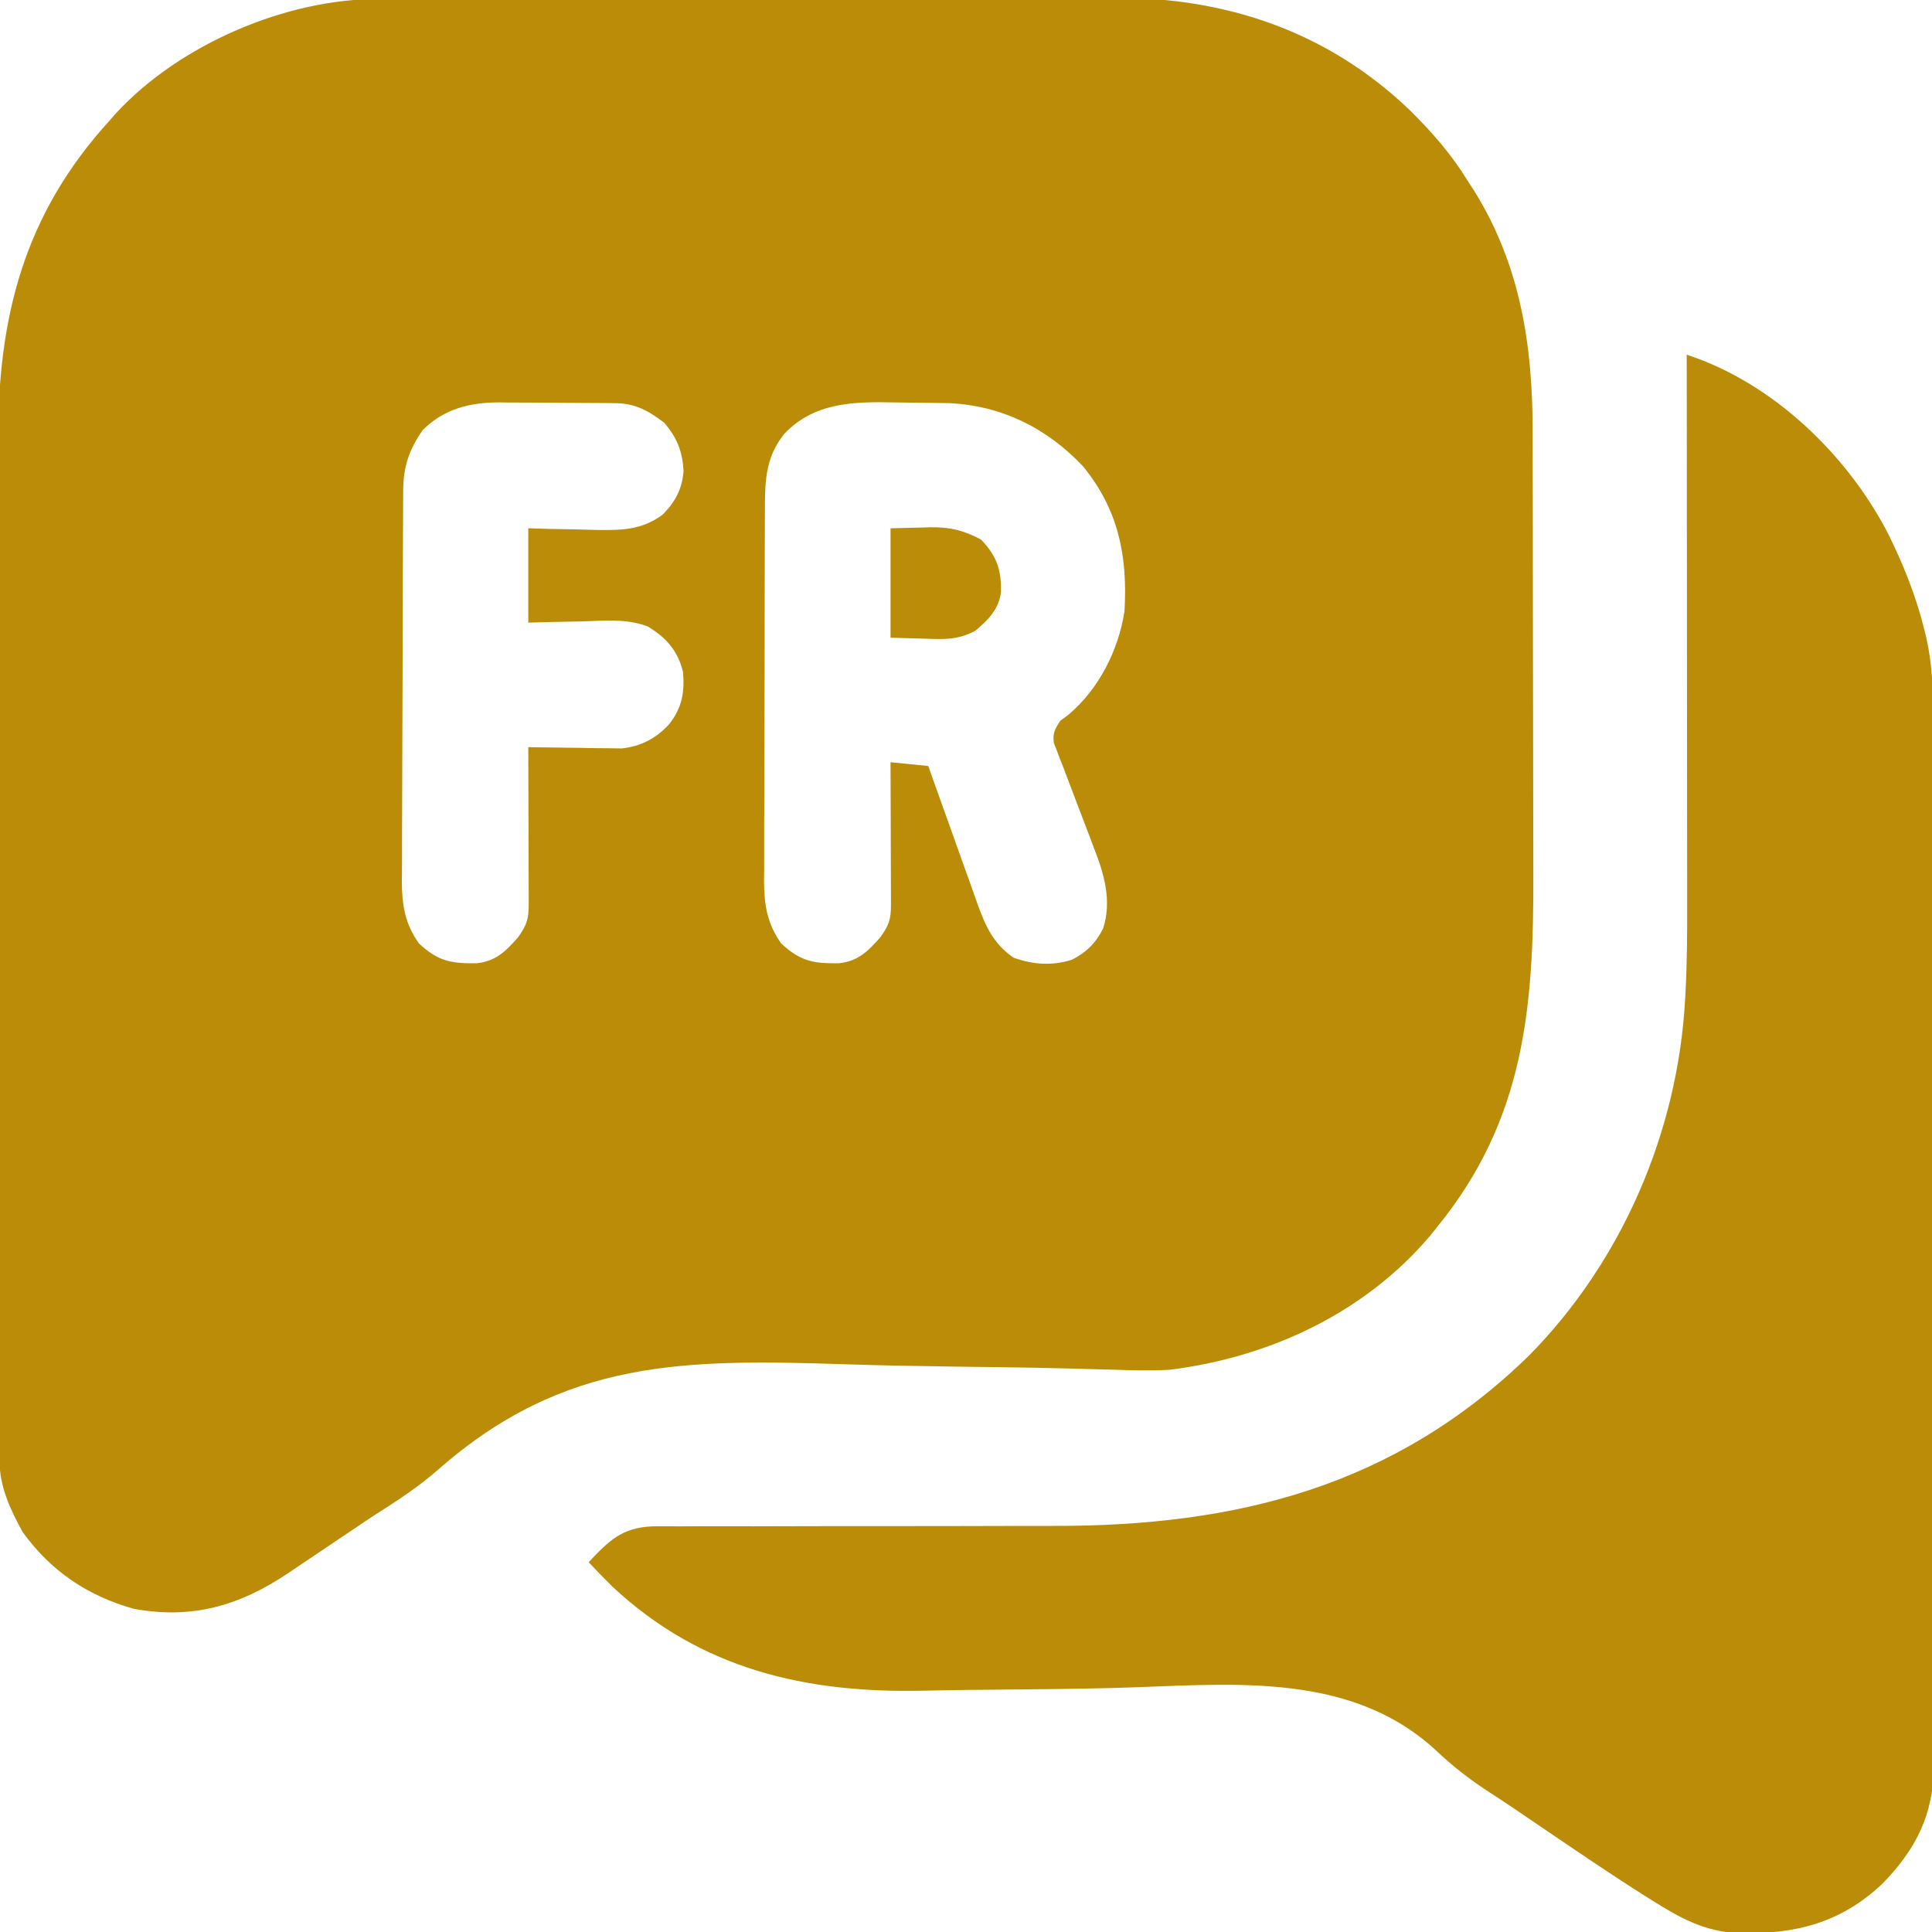 <?xml version="1.0" encoding="UTF-8"?>
<svg version="1.1" xmlns="http://www.w3.org/2000/svg" width="512" height="512">
<path d="M0 0 C0.904 -0.005 1.809 -0.01 2.74 -0.016 C5.742 -0.031 8.744 -0.032 11.746 -0.032 C13.91 -0.04 16.074 -0.048 18.239 -0.057 C24.101 -0.079 29.963 -0.088 35.825 -0.093 C39.497 -0.097 43.169 -0.103 46.84 -0.11 C59.677 -0.135 72.513 -0.148 85.35 -0.151 C97.269 -0.155 109.188 -0.185 121.108 -0.227 C131.375 -0.262 141.642 -0.277 151.909 -0.278 C158.026 -0.278 164.143 -0.287 170.259 -0.316 C176.024 -0.342 181.788 -0.344 187.553 -0.328 C189.652 -0.326 191.751 -0.333 193.849 -0.349 C224.017 -0.566 251.061 8.401 273.069 29.458 C278.952 35.262 284.151 41.198 288.473 48.274 C289.343 49.62 289.343 49.62 290.231 50.993 C302.338 70.49 305.619 91.622 305.634 114.233 C305.639 115.839 305.644 117.445 305.649 119.05 C305.662 123.394 305.669 127.738 305.673 132.081 C305.676 134.804 305.68 137.527 305.685 140.25 C305.698 148.797 305.708 157.344 305.712 165.891 C305.716 175.706 305.734 185.521 305.763 195.336 C305.784 202.955 305.794 210.574 305.796 218.193 C305.797 222.728 305.803 227.263 305.821 231.798 C305.953 267.045 303.591 296.779 280.473 325.274 C279.786 326.128 279.099 326.981 278.391 327.86 C261.007 348.308 235.849 359.983 209.473 363.274 C204.371 363.546 199.322 363.429 194.218 363.246 C192.77 363.208 191.322 363.171 189.873 363.136 C186.784 363.06 183.695 362.977 180.606 362.89 C175.67 362.757 170.734 362.678 165.796 362.612 C164.954 362.601 164.112 362.59 163.245 362.578 C159.778 362.532 156.311 362.488 152.844 362.444 C143.129 362.317 133.42 362.142 123.709 361.824 C81.195 360.466 49.153 360.222 15.541 389.78 C10.155 394.498 4.313 398.267 -1.73 402.091 C-3.469 403.248 -5.203 404.411 -6.933 405.581 C-8.13 406.385 -8.13 406.385 -9.351 407.205 C-11.034 408.337 -12.715 409.469 -14.396 410.603 C-16.963 412.332 -19.534 414.055 -22.105 415.778 C-23.214 416.529 -23.214 416.529 -24.346 417.296 C-37.131 425.841 -49.681 429.455 -65.07 426.622 C-77.286 423.221 -87.095 416.587 -94.527 406.274 C-97.852 400.204 -100.648 394.254 -100.661 387.27 C-100.666 386.23 -100.67 385.19 -100.675 384.119 C-100.675 382.399 -100.675 382.399 -100.674 380.645 C-100.678 379.43 -100.682 378.215 -100.685 376.964 C-100.695 373.585 -100.699 370.206 -100.702 366.827 C-100.706 363.184 -100.715 359.542 -100.724 355.9 C-100.744 347.095 -100.754 338.291 -100.763 329.487 C-100.767 325.336 -100.773 321.186 -100.778 317.036 C-100.795 303.229 -100.809 289.422 -100.817 275.615 C-100.818 272.031 -100.82 268.447 -100.822 264.863 C-100.823 263.972 -100.823 263.081 -100.824 262.163 C-100.832 247.762 -100.857 233.36 -100.89 218.959 C-100.923 204.158 -100.941 189.357 -100.944 174.556 C-100.946 166.252 -100.955 157.948 -100.981 149.644 C-101.002 142.565 -101.01 135.487 -101.001 128.408 C-100.996 124.802 -100.998 121.197 -101.017 117.592 C-101.187 84.452 -94.178 57.122 -71.527 32.274 C-70.945 31.609 -70.362 30.944 -69.762 30.259 C-52.859 11.99 -24.692 -0.072 0 0 Z M11.473 114.274 C7.901 119.438 6.357 123.921 6.326 130.143 C6.318 131.122 6.311 132.1 6.304 133.108 C6.301 134.175 6.299 135.242 6.296 136.342 C6.289 137.47 6.283 138.599 6.276 139.762 C6.256 143.501 6.245 147.239 6.235 150.977 C6.23 152.254 6.226 153.532 6.222 154.847 C6.203 160.91 6.189 166.972 6.181 173.034 C6.171 180.018 6.145 187.002 6.104 193.985 C6.07 200.045 6.058 206.105 6.054 212.166 C6.05 214.738 6.038 217.31 6.019 219.883 C5.995 223.485 5.996 227.087 6.003 230.689 C5.99 231.748 5.977 232.807 5.964 233.898 C6.008 240.187 6.792 245.055 10.473 250.274 C15.566 255.004 18.913 255.626 25.711 255.555 C30.861 255.031 33.487 252.394 36.785 248.649 C39.101 245.39 39.597 243.764 39.586 239.824 C39.586 238.904 39.586 237.983 39.586 237.034 C39.581 236.038 39.576 235.042 39.57 234.016 C39.569 232.998 39.568 231.98 39.566 230.931 C39.561 227.67 39.548 224.41 39.535 221.149 C39.53 218.942 39.526 216.735 39.522 214.528 C39.511 209.11 39.494 203.692 39.473 198.274 C40.29 198.29 41.106 198.306 41.948 198.322 C45.664 198.384 49.381 198.423 53.098 198.462 C55.026 198.499 55.026 198.499 56.992 198.538 C58.236 198.547 59.48 198.557 60.762 198.567 C61.904 198.583 63.045 198.599 64.221 198.615 C69.288 198.084 73.356 195.974 76.785 192.212 C80.218 187.919 80.957 183.689 80.473 178.274 C79.056 172.664 76.001 169.209 71.105 166.28 C65.486 164.133 59.395 164.773 53.473 164.962 C52.112 164.987 50.752 165.01 49.391 165.03 C46.084 165.089 42.778 165.178 39.473 165.274 C39.473 157.024 39.473 148.774 39.473 140.274 C42.474 140.361 42.474 140.361 45.535 140.45 C47.498 140.485 49.461 140.519 51.424 140.549 C53.436 140.586 55.449 140.65 57.461 140.714 C64.24 140.799 69.392 140.78 75 136.723 C78.414 133.365 80.308 129.767 80.625 124.969 C80.286 119.803 78.901 116.259 75.473 112.274 C71.177 109.03 67.797 107.165 62.404 107.113 C61.589 107.103 60.774 107.094 59.935 107.084 C59.056 107.08 58.178 107.075 57.274 107.071 C55.91 107.062 55.91 107.062 54.519 107.054 C52.593 107.044 50.667 107.038 48.742 107.034 C45.814 107.024 42.887 106.993 39.959 106.962 C38.085 106.955 36.21 106.95 34.336 106.946 C33.468 106.934 32.6 106.921 31.706 106.909 C23.948 106.937 17.143 108.604 11.473 114.274 Z M107.41 115.149 C102.053 121.62 102.175 128.559 102.182 136.569 C102.176 137.698 102.169 138.827 102.162 139.99 C102.143 143.718 102.139 147.445 102.137 151.173 C102.13 153.768 102.124 156.363 102.117 158.959 C102.105 164.398 102.101 169.836 102.102 175.275 C102.103 181.548 102.082 187.82 102.051 194.092 C102.021 200.142 102.014 206.193 102.015 212.243 C102.013 214.81 102.004 217.377 101.989 219.944 C101.969 223.536 101.975 227.128 101.987 230.721 C101.976 231.777 101.965 232.833 101.953 233.92 C102.006 240.199 102.801 245.062 106.473 250.274 C111.566 255.004 114.913 255.626 121.711 255.555 C126.861 255.031 129.487 252.394 132.785 248.649 C135.003 245.527 135.598 243.956 135.586 240.192 C135.586 239.351 135.586 238.51 135.586 237.644 C135.581 236.736 135.576 235.827 135.57 234.891 C135.569 233.962 135.568 233.033 135.566 232.075 C135.561 229.1 135.548 226.124 135.535 223.149 C135.53 221.135 135.526 219.121 135.522 217.106 C135.511 212.162 135.493 207.218 135.473 202.274 C138.773 202.604 142.073 202.934 145.473 203.274 C145.937 204.581 146.4 205.888 146.878 207.234 C148.605 212.092 150.345 216.946 152.089 221.798 C152.841 223.897 153.59 225.997 154.335 228.098 C155.408 231.122 156.494 234.142 157.582 237.161 C157.912 238.098 158.241 239.034 158.58 239.999 C160.725 245.9 162.778 250.413 168.098 254.087 C173.24 255.896 178.275 256.293 183.531 254.618 C187.34 252.718 189.932 250.118 191.826 246.307 C194.167 238.953 192.073 231.805 189.34 224.907 C189.025 224.065 188.709 223.223 188.384 222.355 C187.387 219.697 186.37 217.048 185.348 214.399 C183.994 210.887 182.661 207.369 181.34 203.844 C181.023 203.043 180.707 202.242 180.381 201.417 C180.1 200.669 179.82 199.921 179.531 199.15 C179.151 198.169 179.151 198.169 178.764 197.168 C178.369 194.6 179.081 193.425 180.473 191.274 C181.195 190.738 181.917 190.202 182.66 189.649 C190.702 182.858 195.86 172.623 197.473 162.274 C198.337 147.729 195.908 135.333 186.434 123.79 C176.803 113.648 165.031 107.817 151.029 107.097 C147.67 107.042 144.312 106.998 140.953 106.979 C139.517 106.968 138.081 106.947 136.645 106.917 C125.834 106.695 115.352 106.844 107.41 115.149 Z " fill="#BA8C07" transform="translate(100.527,-0.274)"/>
<path d="M0 0 C22.671 7.402 42.336 26.248 53.262 47.215 C57.385 55.512 60.792 63.981 63 73 C63.167 73.681 63.333 74.361 63.505 75.062 C65.042 81.928 65.287 88.5 65.267 95.518 C65.272 96.744 65.276 97.969 65.281 99.232 C65.292 102.609 65.293 105.986 65.291 109.362 C65.29 113.014 65.301 116.666 65.311 120.318 C65.327 127.461 65.333 134.605 65.334 141.749 C65.335 147.558 65.339 153.366 65.346 159.175 C65.363 175.662 65.372 192.148 65.371 208.634 C65.371 209.522 65.371 210.41 65.371 211.324 C65.371 212.213 65.37 213.101 65.37 214.017 C65.37 228.423 65.389 242.828 65.417 257.234 C65.446 272.043 65.459 286.853 65.458 301.662 C65.457 309.969 65.462 318.276 65.484 326.584 C65.502 333.655 65.507 340.726 65.493 347.798 C65.487 351.402 65.486 355.006 65.504 358.611 C65.522 362.526 65.51 366.44 65.494 370.355 C65.505 371.484 65.515 372.612 65.526 373.775 C65.413 386.8 60.872 395.937 51.898 405.16 C40.724 415.723 28.629 418.651 13.652 418.297 C4.747 417.864 -1.597 414.382 -9.043 409.703 C-10.079 409.054 -10.079 409.054 -11.136 408.391 C-20.438 402.512 -29.522 396.305 -38.625 390.125 C-40.37 388.942 -42.114 387.76 -43.859 386.578 C-44.733 385.983 -45.608 385.387 -46.508 384.774 C-48.353 383.533 -50.213 382.312 -52.084 381.109 C-57.418 377.642 -62.091 374.059 -66.686 369.649 C-90.2 348.231 -122.551 352.615 -152.27 353.34 C-162.334 353.583 -172.4 353.682 -182.467 353.772 C-183.971 353.786 -185.475 353.799 -186.978 353.813 C-187.714 353.819 -188.449 353.825 -189.207 353.832 C-193.504 353.873 -197.799 353.945 -202.095 354.046 C-233.288 354.762 -261.182 348.487 -284.75 326.426 C-286.87 324.315 -288.956 322.184 -291 320 C-285.539 314.218 -282.165 310.839 -274.112 310.501 C-271.68 310.481 -269.248 310.483 -266.816 310.502 C-265.472 310.498 -264.127 310.492 -262.783 310.485 C-259.892 310.473 -257.002 310.474 -254.111 310.484 C-249.517 310.499 -244.924 310.485 -240.33 310.468 C-231.381 310.437 -222.433 310.435 -213.484 310.437 C-202.153 310.439 -190.822 310.428 -179.491 310.389 C-175.684 310.376 -171.877 310.37 -168.07 310.38 C-119.329 310.503 -77.38 299.98 -41.75 265.188 C-17.15 240.248 -2.414 206.01 -0.445 171.113 C-0.402 170.374 -0.36 169.636 -0.317 168.875 C0.101 160.982 0.134 153.101 0.114 145.199 C0.113 143.6 0.113 142.002 0.114 140.403 C0.114 136.123 0.108 131.844 0.101 127.564 C0.095 123.069 0.095 118.574 0.093 114.079 C0.09 105.594 0.082 97.109 0.072 88.624 C0.061 78.952 0.055 69.281 0.05 59.61 C0.04 39.74 0.022 19.87 0 0 Z " fill="#BB8C07" transform="translate(447,94)"/>
<path d="M0 0 C2.661 -0.062 5.321 -0.124 8.062 -0.188 C8.886 -0.215 9.71 -0.242 10.559 -0.27 C15.802 -0.329 19.356 0.528 24 3 C28.14 7.358 29.377 10.896 29.277 16.941 C28.657 21.548 25.872 24.257 22.469 27.156 C17.856 29.608 14.244 29.449 9.125 29.25 C4.608 29.126 4.608 29.126 0 29 C0 19.43 0 9.86 0 0 Z " fill="#BA8C08" transform="translate(236,140)"/>
</svg>
